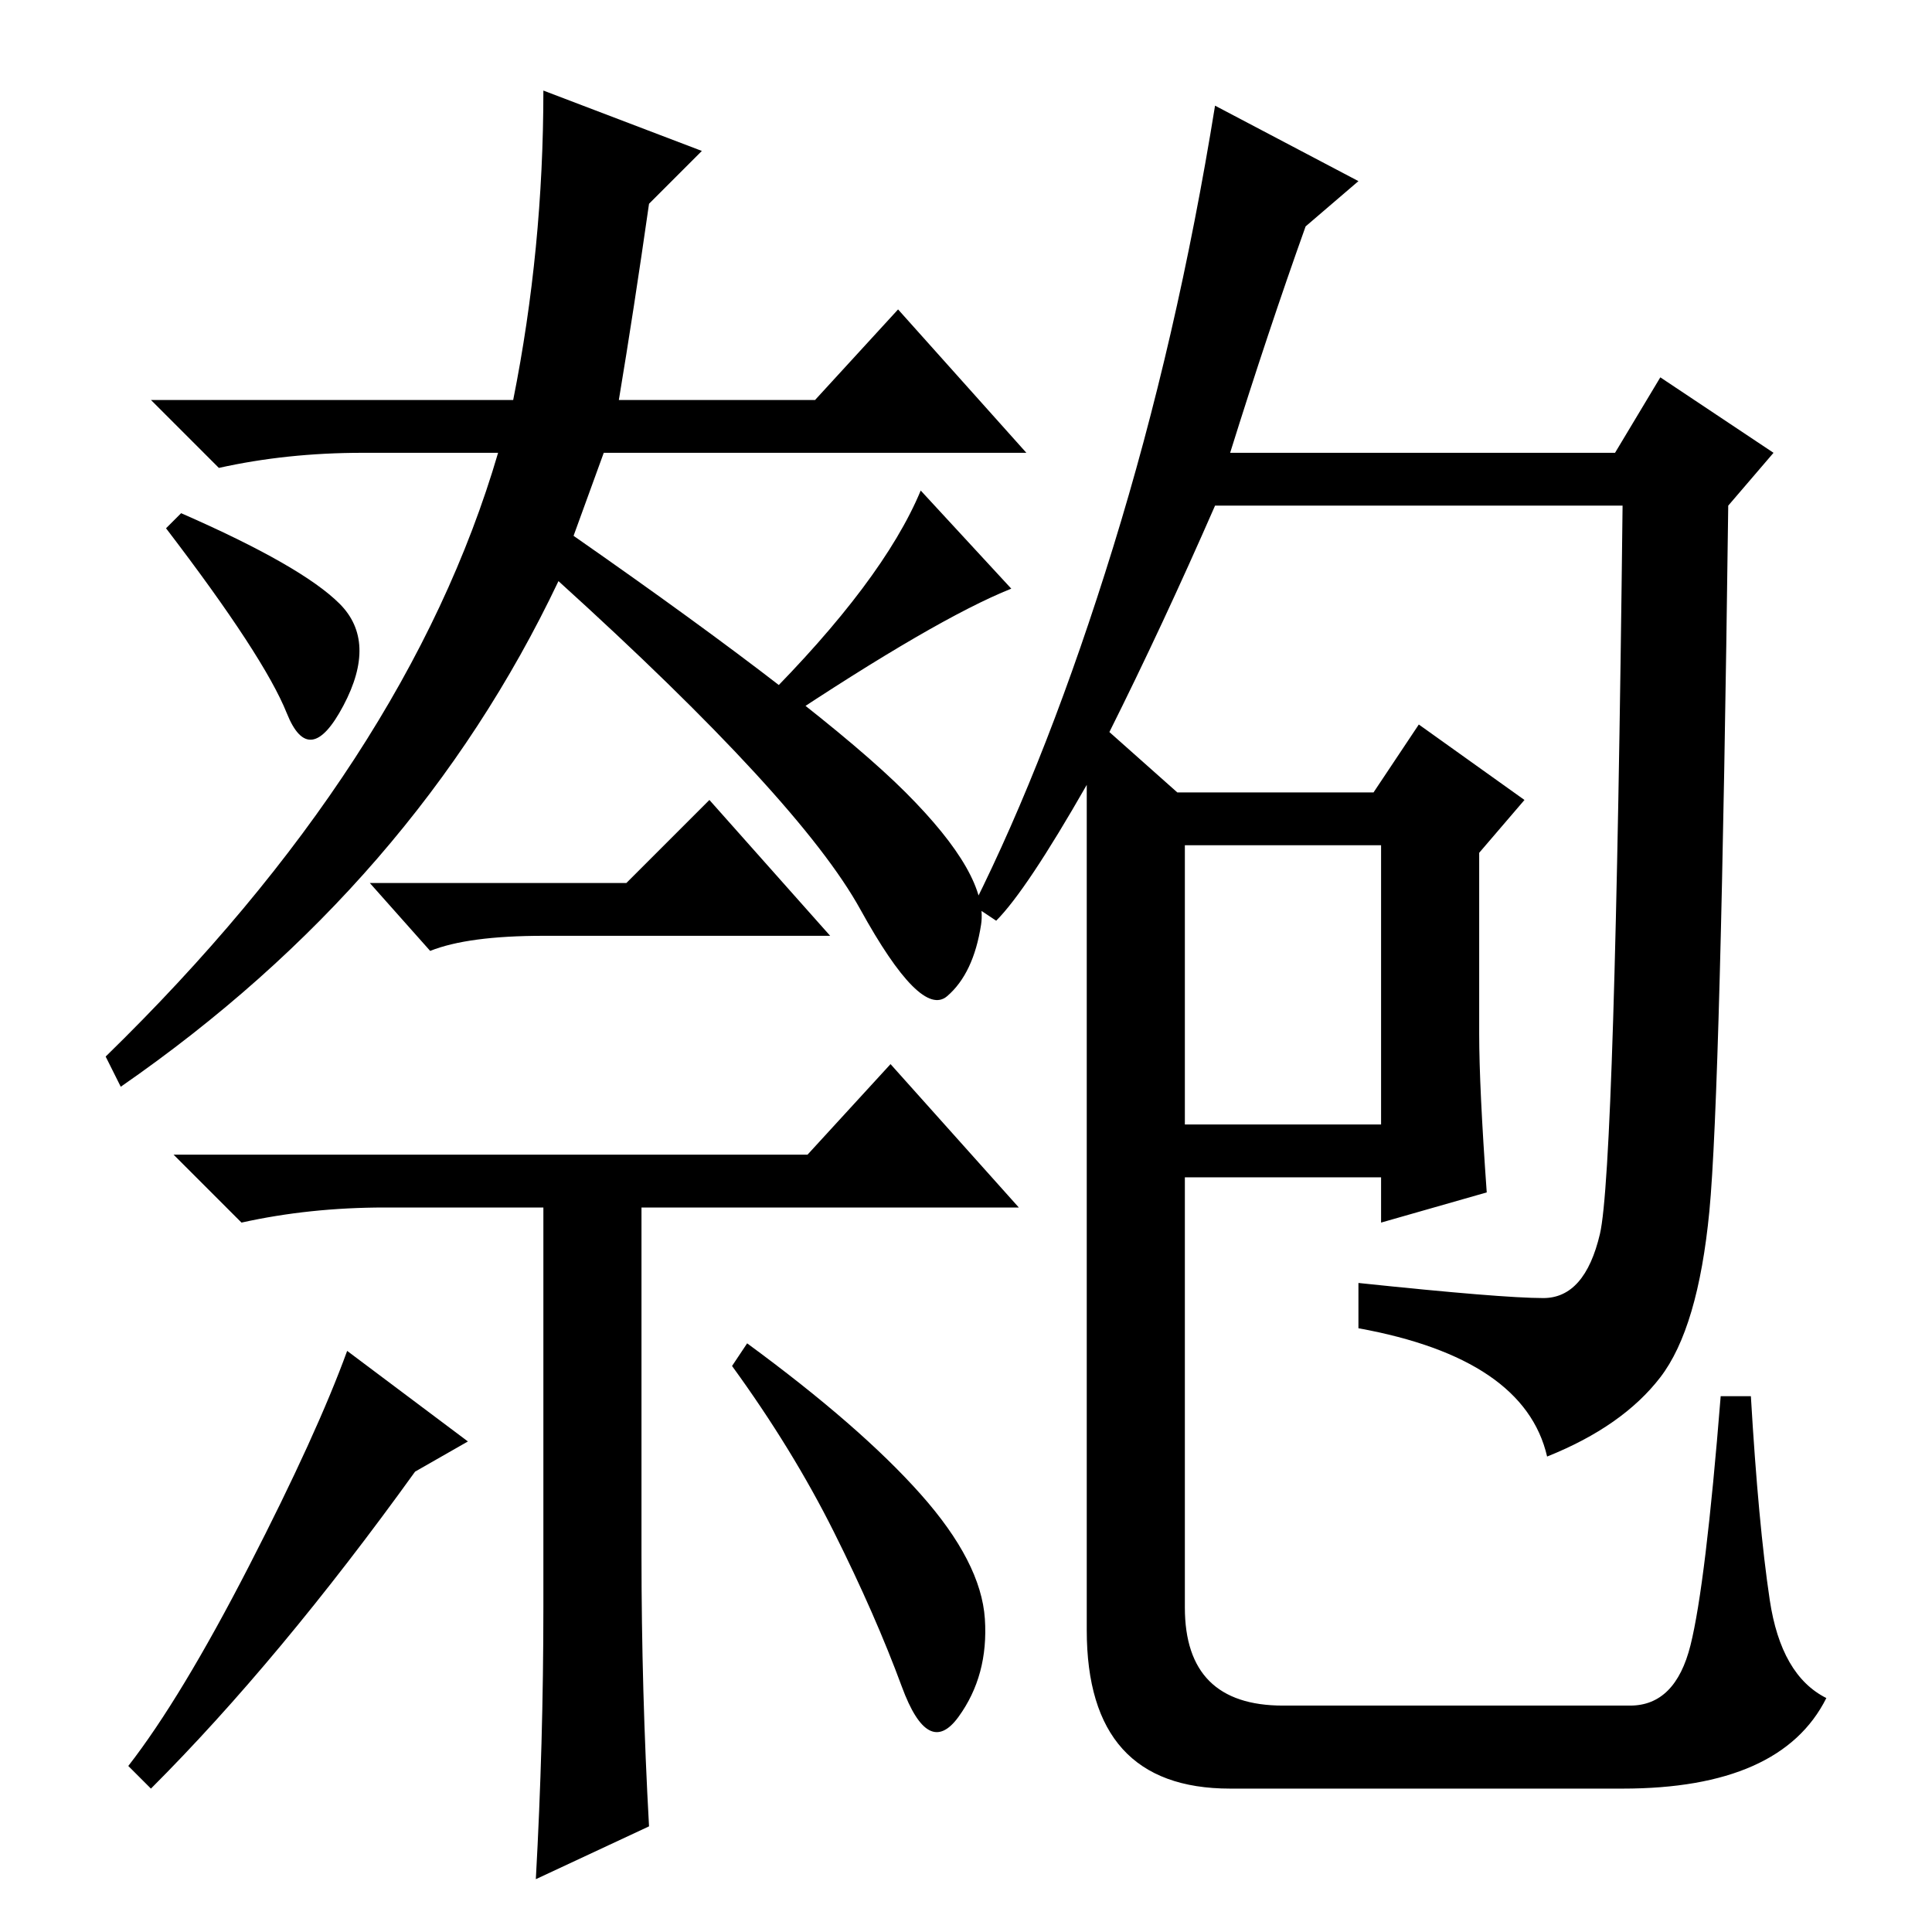 <?xml version="1.0" standalone="no"?>
<!DOCTYPE svg PUBLIC "-//W3C//DTD SVG 1.1//EN" "http://www.w3.org/Graphics/SVG/1.1/DTD/svg11.dtd" >
<svg xmlns="http://www.w3.org/2000/svg" xmlns:xlink="http://www.w3.org/1999/xlink" version="1.1" viewBox="0 -36 256 256">
  <g transform="matrix(1 0 0 -1 0 220)">
   <path fill="currentColor"
d="M68 203q4 20 4 41l21 -8l-7 -7q-2 -14 -4 -26h26l11 12l17 -19h-56l-4 -11q33 -23 44 -34t10 -17.5t-4.5 -9.5t-11.5 11.5t-40 43.5q-19 -40 -58 -67l-2 4q40 39 52 80h-18q-10 0 -19 -2l-9 9h48zM83 139l11 11l16 -18h-38q-10 0 -15 -2l-8 9h34zM107 103l11 12l17 -19
h-50v-46q0 -18 1 -36l-15 -7q1 18 1 36v53h-21q-10 0 -19 -2l-9 9h84zM62 65l-7 -4q-18 -25 -35 -42l-3 3q7 9 16 26.5t13 28.5zM122 58q8 -9 8.5 -16.5t-3.5 -13t-7.5 4t-9 20.5t-13.5 22l2 3q15 -11 23 -20zM157 107h26v37h-26v-37zM197 98l-14 -4v6h-26v-57q0 -13 13 -13
h46q6 0 8 8t4 33h4q1 -17 2.5 -27t7.5 -13q-6 -12 -27 -12h-52q-19 0 -19 21v104v8q-8 -14 -12 -18l-3 2q10 20 18.5 47.5t13.5 58.5l19 -10l-7 -6q-5 -14 -10 -30h51l6 10l15 -10l-6 -7q-1 -78 -2.5 -93.5t-6.5 -22t-15 -10.5q-3 13 -25 17v6q19 -2 24.5 -2t7.5 8.5t3 96.5
h-54q-7 -16 -14 -30l9 -8h26l6 9l14 -10l-6 -7v-24q0 -7 1 -21zM101 163q16 16 21 28l12 -13q-10 -4 -31 -18zM45 176q5 -5 0.5 -13.5t-7.5 -1t-16 24.5l2 2q16 -7 21 -12z" />
  </g>

</svg>
